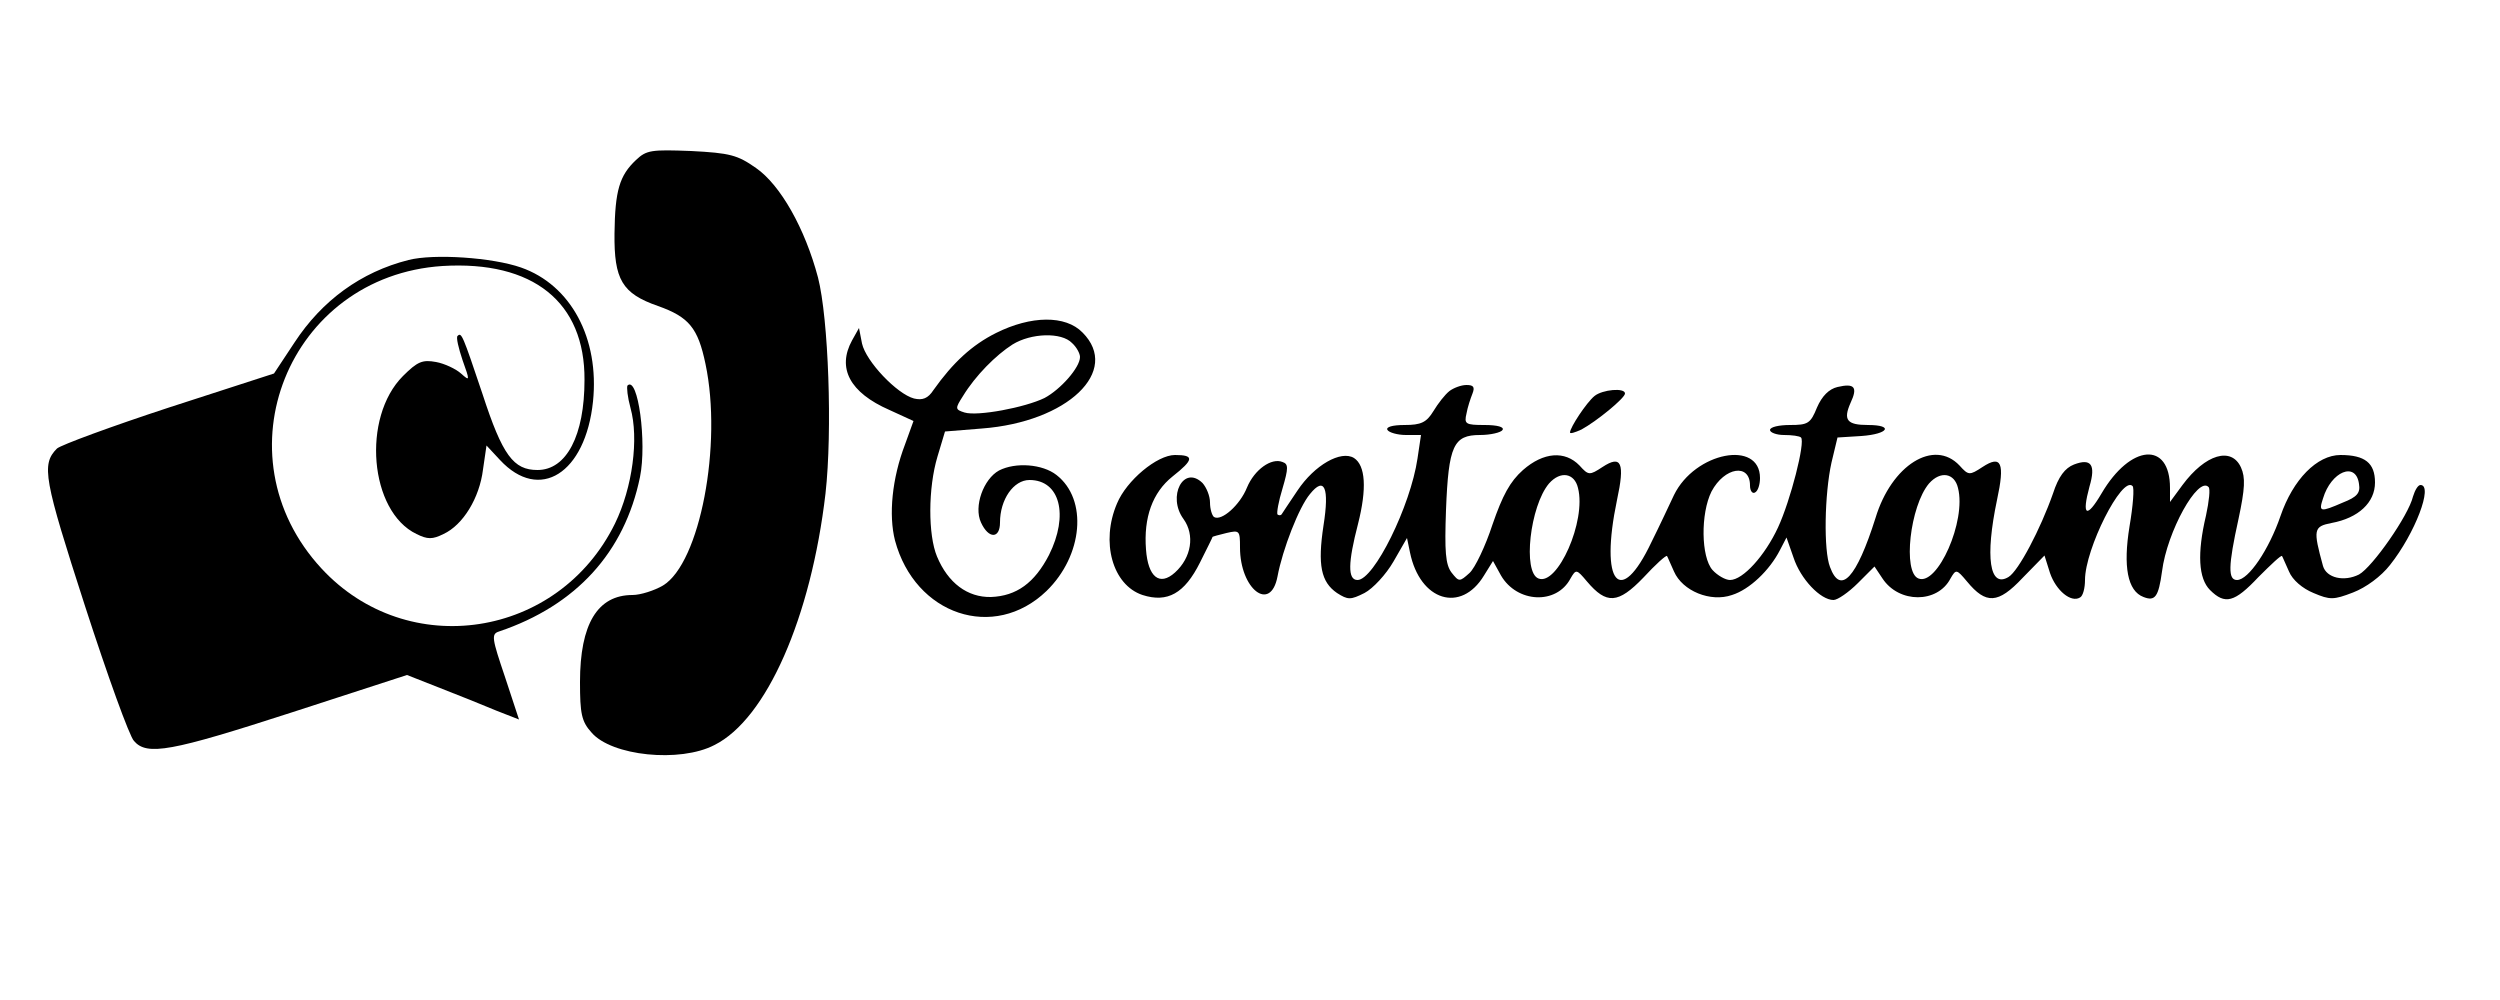 <?xml version="1.0" standalone="no"?>
<!DOCTYPE svg PUBLIC "-//W3C//DTD SVG 20010904//EN"
 "http://www.w3.org/TR/2001/REC-SVG-20010904/DTD/svg10.dtd">
<svg version="1.0" xmlns="http://www.w3.org/2000/svg"
 width="500pt" height="200pt" viewBox="0 0 500 200"
 preserveAspectRatio="xMidYMid meet">

<g transform="translate(0,200) scale(0.1,-0.1)"
fill="#000000" stroke="none">
<path d="M1272 1680 c-33 -31 -42 -61 -43 -147 -1 -92 15 -120 87 -145 62 -22
80 -44 95 -116 34 -161 -11 -398 -85 -443 -17 -10 -45 -19 -61 -19 -70 0 -105
-58 -105 -174 0 -63 3 -79 23 -101 40 -47 177 -61 246 -25 104 52 193 255 222
503 14 125 6 350 -15 432 -26 98 -75 185 -124 219 -37 26 -52 30 -130 34 -79
3 -89 2 -110 -18z"/>
<path d="M817 1480 c-95 -24 -173 -81 -228 -165 l-41 -62 -210 -68 c-116 -38
-216 -75 -224 -82 -32 -32 -26 -61 56 -315 45 -139 89 -261 98 -270 26 -30 74
-21 315 57 l231 75 66 -26 c36 -14 86 -34 112 -45 l46 -18 -28 85 c-26 77 -28
86 -12 91 154 52 251 158 282 309 14 69 -4 203 -25 183 -2 -3 0 -23 6 -45 17
-61 4 -159 -31 -231 -113 -230 -415 -276 -587 -90 -210 227 -66 585 242 605
181 11 285 -72 284 -228 0 -111 -36 -180 -94 -180 -48 0 -70 29 -110 152 -40
119 -42 124 -50 116 -3 -3 2 -24 10 -48 15 -42 15 -43 -3 -27 -10 9 -33 20
-50 23 -27 5 -37 1 -66 -28 -83 -83 -67 -271 27 -316 22 -11 32 -11 54 0 39
18 72 72 79 129 l7 48 27 -29 c79 -85 171 -27 186 117 13 126 -44 233 -144
268 -57 20 -174 28 -225 15z"/>
<path d="M1992 1334 c-48 -24 -86 -59 -125 -114 -11 -17 -22 -21 -39 -17 -34
9 -96 74 -104 110 l-6 31 -14 -25 c-30 -55 -5 -104 75 -139 l48 -22 -17 -47
c-26 -68 -33 -141 -20 -192 40 -149 198 -202 303 -101 73 71 83 183 20 232
-28 22 -82 26 -115 9 -31 -17 -51 -72 -36 -104 15 -33 38 -33 38 0 0 46 27 85
59 85 61 0 79 -70 39 -150 -29 -56 -65 -82 -116 -84 -47 -1 -86 28 -108 81
-18 43 -18 137 1 200 l15 50 74 6 c171 13 278 115 201 192 -34 35 -103 34
-173 -1z m152 -20 c9 -8 16 -21 16 -28 0 -21 -39 -65 -71 -82 -39 -19 -134
-37 -160 -29 -19 6 -19 8 -3 33 25 41 66 82 99 103 37 23 98 25 119 3z"/>
<path d="M2899 1218 c-9 -7 -23 -25 -32 -40 -14 -23 -25 -28 -58 -28 -24 0
-38 -4 -34 -10 3 -5 20 -10 37 -10 l30 0 -7 -47 c-14 -95 -87 -243 -120 -243
-20 0 -19 35 1 112 18 71 15 117 -8 132 -26 16 -79 -14 -113 -65 -16 -24 -31
-46 -32 -48 -2 -2 -5 -2 -8 0 -2 3 2 26 10 52 12 41 12 49 0 53 -22 9 -56 -15
-71 -51 -14 -35 -51 -68 -66 -59 -4 3 -8 16 -8 29 0 13 -7 30 -15 39 -38 37
-71 -27 -38 -72 23 -32 16 -77 -17 -107 -31 -28 -54 -9 -58 46 -5 64 13 114
53 146 43 34 44 43 5 43 -36 0 -97 -51 -116 -97 -33 -77 -9 -163 51 -183 50
-16 84 3 115 65 14 28 25 50 25 51 0 1 12 4 28 8 26 6 27 5 27 -29 0 -83 61
-131 75 -58 10 54 43 139 65 165 29 36 39 13 27 -63 -12 -79 -5 -113 27 -135
22 -14 27 -14 55 0 17 9 43 37 58 63 l27 47 6 -29 c20 -97 102 -122 148 -46
l18 29 16 -29 c32 -55 111 -59 139 -6 11 19 12 19 33 -6 39 -46 62 -45 113 8
24 26 45 45 47 43 1 -1 7 -16 14 -31 17 -39 73 -62 116 -47 35 11 75 49 96 90
l13 25 14 -40 c14 -43 54 -85 80 -85 8 0 30 15 49 34 l33 33 16 -24 c33 -50
110 -50 136 0 11 19 12 19 33 -6 38 -46 62 -45 111 7 l44 45 11 -35 c12 -35
42 -60 60 -49 6 3 10 19 10 35 0 62 74 209 95 188 4 -3 1 -40 -6 -81 -13 -80
-4 -129 28 -141 23 -9 30 0 37 51 10 80 72 191 93 169 4 -3 1 -29 -5 -57 -18
-76 -15 -126 8 -149 30 -30 49 -25 97 26 25 25 45 44 47 42 1 -1 7 -16 14 -31
7 -17 27 -34 49 -43 33 -14 40 -14 79 1 26 10 56 32 74 55 50 63 87 160 61
160 -5 0 -11 -10 -15 -23 -9 -38 -81 -141 -108 -156 -30 -15 -65 -7 -72 17
-20 73 -19 79 17 86 54 10 87 41 87 81 0 39 -20 55 -69 55 -47 0 -95 -49 -120
-122 -23 -67 -64 -128 -87 -128 -18 0 -18 27 3 122 13 61 14 83 5 103 -19 42
-71 27 -117 -35 l-25 -34 0 28 c0 94 -79 88 -137 -11 -30 -51 -40 -45 -24 14
13 44 3 57 -31 44 -18 -7 -31 -24 -42 -58 -25 -71 -69 -155 -89 -167 -38 -23
-47 40 -23 154 16 74 9 91 -29 66 -26 -17 -28 -17 -46 3 -51 54 -136 1 -168
-105 -38 -120 -70 -155 -91 -98 -13 33 -11 146 3 209 l12 50 48 3 c54 4 65 22
13 22 -42 0 -50 10 -35 44 15 32 8 40 -26 32 -17 -4 -31 -18 -41 -41 -13 -32
-18 -35 -54 -35 -22 0 -40 -4 -40 -10 0 -5 13 -10 28 -10 16 0 31 -2 34 -5 9
-9 -21 -126 -46 -180 -26 -56 -70 -105 -96 -105 -9 0 -25 9 -35 20 -23 26 -24
113 -2 157 26 49 77 57 77 12 0 -11 5 -17 10 -14 6 3 10 16 10 29 0 77 -130
52 -172 -34 -9 -19 -29 -62 -45 -94 -63 -133 -104 -83 -69 84 16 74 9 91 -29
66 -26 -17 -28 -17 -46 3 -29 30 -72 27 -113 -9 -26 -23 -41 -51 -61 -109 -14
-43 -35 -87 -46 -97 -20 -18 -21 -18 -36 1 -12 16 -14 42 -11 125 5 129 15
150 68 150 21 0 42 5 45 10 4 6 -10 10 -36 10 -38 0 -41 2 -36 23 2 12 8 30
12 40 5 13 2 17 -12 17 -11 0 -26 -6 -34 -12z m1819 -186 c3 -18 -4 -26 -32
-37 -46 -20 -49 -19 -40 8 16 54 66 75 72 29z m-1562 -8 c17 -66 -41 -196 -79
-181 -32 12 -17 145 21 190 23 26 51 21 58 -9z m760 0 c17 -66 -41 -196 -79
-181 -32 12 -17 145 21 190 23 26 51 21 58 -9z"/>
<path d="M3189 1208 c-16 -13 -49 -63 -49 -73 0 -3 10 0 23 6 31 17 87 63 87
72 0 12 -45 8 -61 -5z"/>
</g>
</svg>
